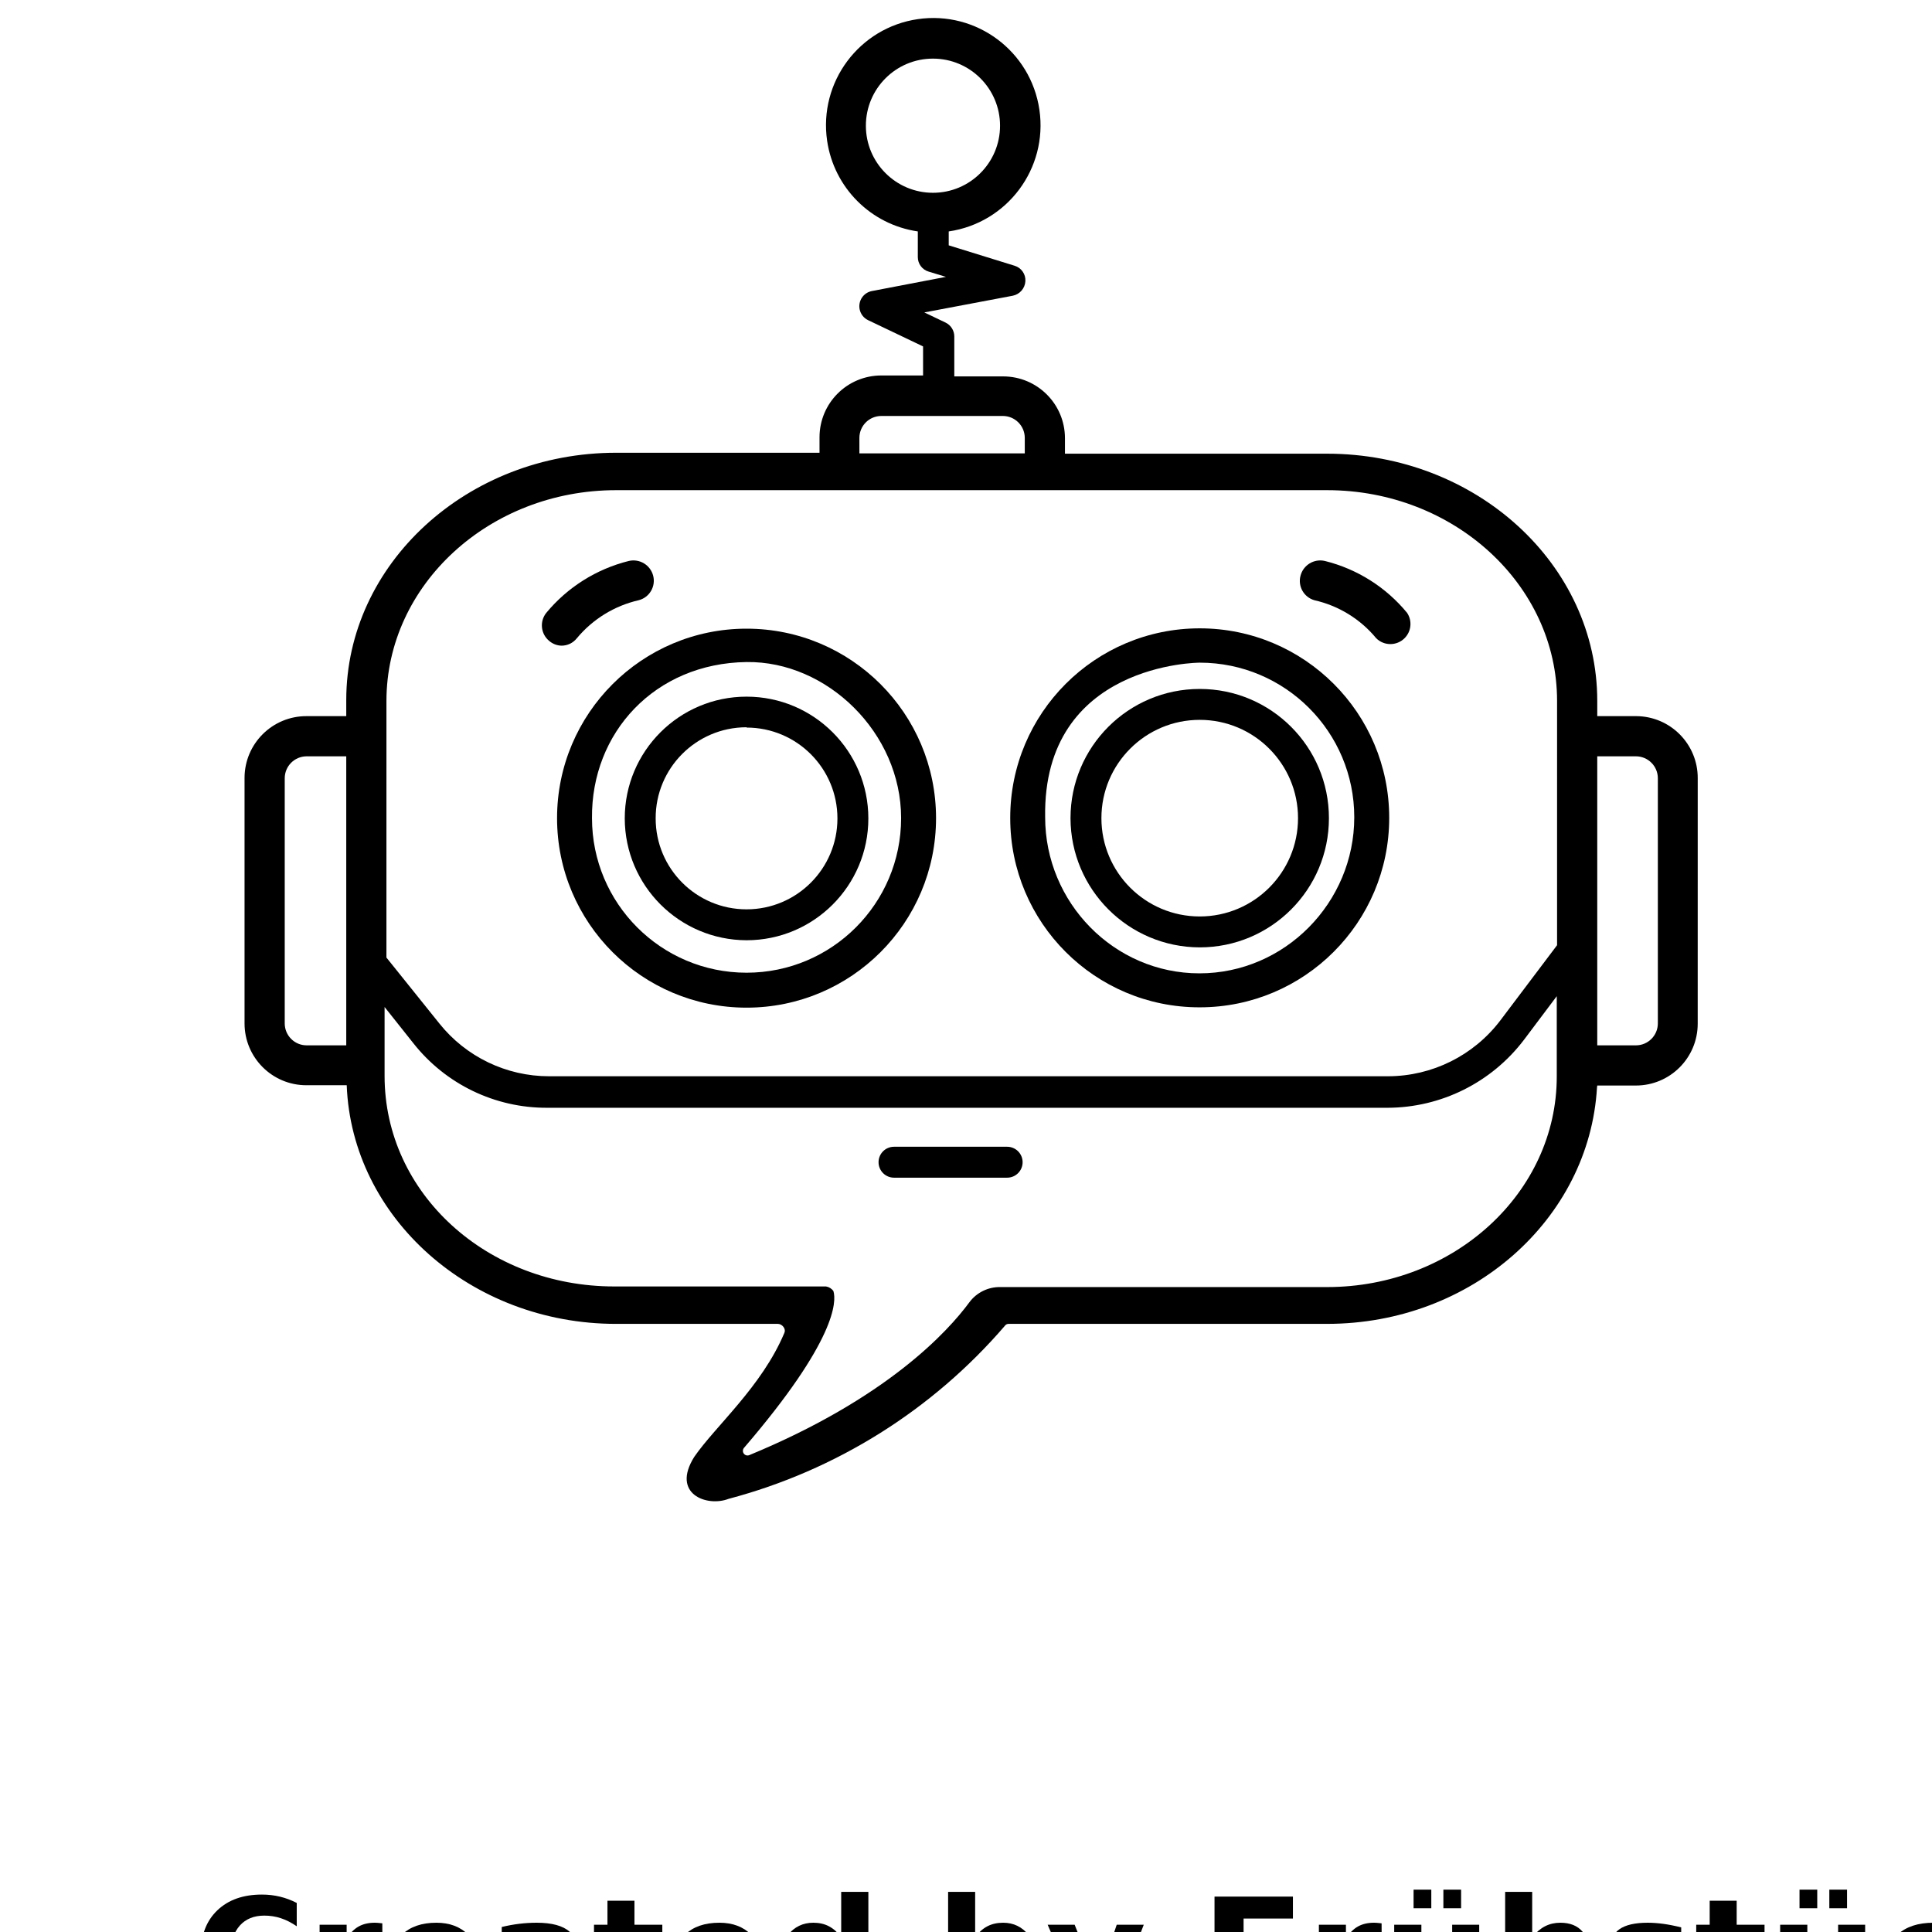 <?xml version="1.0" encoding="UTF-8"?>
<svg width="700pt" height="700pt" version="1.1" viewBox="0 0 700 700" xmlns="http://www.w3.org/2000/svg" xmlns:xlink="http://www.w3.org/1999/xlink">
 <defs>
  <symbol id="m" overflow="visible">
   <path d="m37.516-2.25c-1.93 1.012-3.945 1.773-6.047 2.281-2.094 0.508-4.281 0.766-6.562 0.766-6.793 0-12.18-1.898-16.156-5.703-3.969-3.801-5.953-8.957-5.953-15.469 0-6.519 1.984-11.68 5.953-15.484 3.977-3.801 9.363-5.703 16.156-5.703 2.281 0 4.469 0.258 6.562 0.766 2.102 0.512 4.117 1.266 6.047 2.266v8.453c-1.949-1.332-3.871-2.305-5.766-2.922-1.898-0.625-3.891-0.938-5.984-0.938-3.762 0-6.719 1.203-8.875 3.609-2.148 2.406-3.219 5.727-3.219 9.953 0 4.211 1.07 7.516 3.219 9.922 2.156 2.406 5.113 3.609 8.875 3.609 2.094 0 4.086-0.305 5.984-0.922 1.895-0.625 3.816-1.598 5.766-2.922z"/>
  </symbol>
  <symbol id="c" overflow="visible">
   <path d="m27.453-22.281c-0.855-0.406-1.711-0.703-2.562-0.891-0.844-0.195-1.695-0.297-2.547-0.297-2.523 0-4.461 0.809-5.812 2.422-1.355 1.617-2.031 3.93-2.031 6.938v14.109h-9.797v-30.625h9.797v5.031c1.25-2.008 2.691-3.473 4.328-4.391 1.633-0.914 3.586-1.375 5.859-1.375 0.332 0 0.688 0.016 1.062 0.047 0.383 0.023 0.941 0.078 1.672 0.172z"/>
  </symbol>
  <symbol id="b" overflow="visible">
   <path d="m35.281-15.391v2.781h-22.891c0.238 2.305 1.066 4.027 2.484 5.172 1.426 1.148 3.414 1.719 5.969 1.719 2.051 0 4.156-0.301 6.312-0.906 2.164-0.613 4.391-1.539 6.672-2.781v7.547c-2.312 0.875-4.633 1.539-6.953 1.984-2.312 0.445-4.625 0.672-6.938 0.672-5.543 0-9.852-1.406-12.922-4.219-3.074-2.82-4.609-6.773-4.609-11.859 0-5 1.504-8.926 4.516-11.781 3.019-2.863 7.176-4.297 12.469-4.297 4.812 0 8.66 1.449 11.547 4.344 2.894 2.898 4.344 6.773 4.344 11.625zm-10.062-3.266c0-1.852-0.547-3.348-1.641-4.484-1.086-1.145-2.5-1.719-4.25-1.719-1.898 0-3.438 0.539-4.625 1.609-1.18 1.062-1.914 2.594-2.203 4.594z"/>
  </symbol>
  <symbol id="i" overflow="visible">
   <path d="m18.438-13.781c-2.043 0-3.578 0.352-4.609 1.047-1.031 0.688-1.547 1.703-1.547 3.047 0 1.242 0.41 2.215 1.234 2.922 0.832 0.699 1.988 1.047 3.469 1.047 1.844 0 3.391-0.66 4.641-1.984 1.258-1.32 1.891-2.973 1.891-4.953v-1.125zm14.953-3.688v17.469h-9.875v-4.547c-1.312 1.867-2.793 3.227-4.438 4.078-1.637 0.844-3.633 1.266-5.984 1.266-3.168 0-5.742-0.926-7.719-2.781-1.98-1.852-2.969-4.254-2.969-7.203 0-3.594 1.234-6.227 3.703-7.906 2.469-1.676 6.348-2.516 11.641-2.516h5.766v-0.766c0-1.551-0.609-2.688-1.828-3.406s-3.125-1.078-5.719-1.078c-2.094 0-4.047 0.215-5.859 0.641-1.805 0.418-3.477 1.043-5.016 1.875v-7.469c2.094-0.508 4.195-0.895 6.312-1.156 2.113-0.258 4.227-0.391 6.344-0.391 5.519 0 9.504 1.09 11.953 3.266 2.457 2.18 3.688 5.719 3.688 10.625z"/>
  </symbol>
  <symbol id="a" overflow="visible">
   <path d="m15.391-39.328v8.703h10.094v7h-10.094v12.984c0 1.43 0.281 2.391 0.844 2.891 0.57 0.5 1.695 0.75 3.375 0.75h5.031v7h-8.391c-3.867 0-6.606-0.805-8.219-2.422-1.617-1.613-2.422-4.352-2.422-8.219v-12.984h-4.875v-7h4.875v-8.703z"/>
  </symbol>
  <symbol id="h" overflow="visible">
   <path d="m25.547-26.141v-16.406h9.844v42.547h-9.844v-4.438c-1.355 1.812-2.844 3.141-4.469 3.984-1.617 0.832-3.492 1.25-5.625 1.25-3.773 0-6.871-1.5-9.297-4.5-2.43-3-3.641-6.859-3.641-11.578 0-4.727 1.211-8.586 3.641-11.578 2.426-3 5.523-4.5 9.297-4.5 2.113 0 3.984 0.422 5.609 1.266 1.633 0.844 3.129 2.164 4.484 3.953zm-6.453 19.828c2.094 0 3.691-0.766 4.797-2.297 1.102-1.531 1.656-3.754 1.656-6.672 0-2.914-0.555-5.141-1.656-6.672-1.105-1.531-2.703-2.297-4.797-2.297-2.086 0-3.68 0.766-4.781 2.297-1.105 1.531-1.656 3.758-1.656 6.672 0 2.918 0.551 5.141 1.656 6.672 1.102 1.531 2.695 2.297 4.781 2.297z"/>
  </symbol>
  <symbol id="g" overflow="visible">
   <path d="m21-6.312c2.094 0 3.691-0.766 4.797-2.297 1.102-1.531 1.656-3.754 1.656-6.672 0-2.914-0.555-5.141-1.656-6.672-1.105-1.531-2.703-2.297-4.797-2.297s-3.703 0.773-4.828 2.312c-1.117 1.531-1.672 3.75-1.672 6.656 0 2.898 0.555 5.117 1.672 6.656 1.125 1.543 2.734 2.312 4.828 2.312zm-6.5-19.828c1.344-1.789 2.832-3.109 4.469-3.953 1.645-0.844 3.535-1.266 5.672-1.266 3.769 0 6.867 1.5 9.297 4.5 2.426 2.992 3.641 6.852 3.641 11.578 0 4.719-1.215 8.578-3.641 11.578-2.43 3-5.527 4.5-9.297 4.5-2.137 0-4.027-0.422-5.672-1.266-1.637-0.852-3.125-2.176-4.469-3.969v4.438h-9.797v-42.547h9.797z"/>
  </symbol>
  <symbol id="f" overflow="visible">
   <path d="m0.688-30.625h9.781l8.234 20.781 7-20.781h9.797l-12.891 33.531c-1.293 3.406-2.805 5.785-4.531 7.141-1.719 1.363-3.992 2.047-6.812 2.047h-5.656v-6.438h3.062c1.656 0 2.859-0.266 3.609-0.797 0.758-0.523 1.352-1.465 1.781-2.828l0.266-0.859z"/>
  </symbol>
  <symbol id="e" overflow="visible">
   <path d="m5.141-40.828h28.406v7.953h-17.875v7.609h16.812v7.953h-16.812v17.312h-10.531z"/>
  </symbol>
  <symbol id="d" overflow="visible">
   <path d="m4.375-11.922v-18.703h9.844v3.062c0 1.656-0.012 3.742-0.031 6.25-0.012 2.5-0.016 4.172-0.016 5.016 0 2.461 0.062 4.231 0.188 5.312 0.125 1.086 0.344 1.875 0.656 2.375 0.395 0.637 0.914 1.125 1.562 1.469 0.656 0.344 1.398 0.516 2.234 0.516 2.039 0 3.644-0.781 4.812-2.344 1.164-1.57 1.75-3.75 1.75-6.531v-15.125h9.797v30.625h-9.797v-4.438c-1.48 1.793-3.043 3.117-4.688 3.969-1.648 0.844-3.465 1.266-5.453 1.266-3.543 0-6.242-1.082-8.094-3.25-1.844-2.176-2.766-5.332-2.766-9.469zm7.016-31.422h6.422v6.734h-6.422zm10.797 0h6.422v6.734h-6.422z"/>
  </symbol>
  <symbol id="l" overflow="visible">
   <path d="m35.5-18.656v18.656h-9.844v-14.219c0-2.676-0.062-4.516-0.188-5.516-0.117-1.008-0.32-1.75-0.609-2.219-0.387-0.645-0.906-1.145-1.562-1.5-0.656-0.352-1.402-0.531-2.234-0.531-2.043 0-3.648 0.793-4.812 2.375-1.168 1.574-1.75 3.758-1.75 6.547v15.062h-9.797v-42.547h9.797v16.406c1.469-1.789 3.031-3.109 4.688-3.953 1.664-0.844 3.5-1.266 5.5-1.266 3.539 0 6.227 1.086 8.062 3.25 1.832 2.168 2.75 5.32 2.75 9.453z"/>
  </symbol>
  <symbol id="k" overflow="visible">
   <path d="m28.625-29.672v7.438c-2.094-0.875-4.117-1.531-6.062-1.969-1.949-0.438-3.793-0.656-5.531-0.656-1.855 0-3.234 0.234-4.141 0.703-0.898 0.461-1.344 1.172-1.344 2.141 0 0.781 0.336 1.387 1.016 1.812 0.688 0.418 1.914 0.727 3.688 0.922l1.719 0.25c5.008 0.637 8.379 1.684 10.109 3.141 1.738 1.461 2.609 3.746 2.609 6.859 0 3.273-1.203 5.731-3.609 7.375-2.406 1.637-6 2.453-10.781 2.453-2.023 0-4.117-0.164-6.281-0.484-2.156-0.32-4.375-0.801-6.656-1.438v-7.438c1.957 0.949 3.957 1.664 6 2.141 2.051 0.469 4.133 0.703 6.25 0.703 1.914 0 3.359-0.258 4.328-0.781 0.969-0.531 1.453-1.316 1.453-2.359 0-0.875-0.336-1.523-1-1.953-0.668-0.426-1.996-0.758-3.984-1l-1.719-0.219c-4.356-0.551-7.406-1.562-9.156-3.031-1.75-1.477-2.625-3.723-2.625-6.734 0-3.238 1.109-5.641 3.328-7.203 2.227-1.57 5.641-2.359 10.234-2.359 1.801 0 3.691 0.137 5.672 0.406 1.988 0.273 4.148 0.699 6.484 1.281z"/>
  </symbol>
  <symbol id="j" overflow="visible">
   <path d="m29.453-29.672v7.984c-1.336-0.906-2.672-1.578-4.016-2.016-1.336-0.438-2.719-0.656-4.156-0.656-2.742 0-4.871 0.797-6.391 2.391-1.523 1.594-2.281 3.824-2.281 6.688 0 2.856 0.758 5.086 2.281 6.688 1.52 1.594 3.648 2.391 6.391 2.391 1.531 0 2.984-0.227 4.359-0.688 1.375-0.457 2.644-1.133 3.812-2.031v8.016c-1.531 0.562-3.09 0.984-4.672 1.266-1.574 0.289-3.152 0.438-4.734 0.438-5.523 0-9.844-1.414-12.969-4.25-3.117-2.844-4.672-6.785-4.672-11.828 0-5.051 1.555-8.992 4.672-11.828 3.125-2.832 7.445-4.25 12.969-4.25 1.602 0 3.18 0.141 4.734 0.422 1.562 0.281 3.117 0.703 4.672 1.266z"/>
  </symbol>
 </defs>
 <g>
  <path d="m270.49 252.41c-24.371 0-44.129 19.758-44.129 44.129 0.062 24.344 19.781 44.066 44.129 44.129 24.371 0 44.129-19.758 44.129-44.129-0.004-24.371-19.758-44.129-44.129-44.129zm0 77.059c-18.188 0-32.93-14.742-32.93-32.93-0.062-18.188 14.629-32.977 32.816-33.039h0.113v0.113c18.188 0 32.93 14.742 32.93 32.93-0.004 18.184-14.746 32.926-32.93 32.926z"/>
  <path d="m270.49 227.78c-37.918 0-68.656 30.738-68.656 68.656 0 37.918 30.738 68.656 68.656 68.656 37.918 0 68.656-30.738 68.656-68.656 0-37.918-30.742-68.656-68.656-68.656zm0 124.65c-30.93 0-56-25.07-56-56-0.309-30.926 22.715-56.117 56-56.559 29.176-0.391 56 25.633 56 56.559 0 30.93-25.074 56-56 56z"/>
  <path d="m434.68 249.62c-25.855 0-46.816 20.961-46.816 46.816 0.062 25.832 20.984 46.754 46.816 46.816 25.855 0 46.816-20.961 46.816-46.816 0-25.859-20.961-46.816-46.816-46.816zm0 82.43c-19.672 0-35.617-15.945-35.617-35.617 0-19.668 15.945-35.617 35.617-35.617 19.668 0 35.617 15.945 35.617 35.617 0 19.672-15.949 35.617-35.617 35.617z"/>
  <path d="m434.68 227.66c-37.918 0-68.656 30.738-68.656 68.656v0.113c0 37.855 30.688 68.543 68.543 68.543h0.113c37.918 0 68.656-30.738 68.656-68.656 0-37.918-30.738-68.656-68.656-68.656zm-0.105 125c-30.93 0-55.898-25.637-55.898-56.566-0.926-55.977 56-56 56-56 30.93 0 56 25.07 56 56 0.004 30.93-25.172 56.566-56.102 56.566z"/>
  <path d="m592.83 259.47h-0.113-14v-5.488c0-49.504-43.902-89.602-97.887-89.602h-94.977v-5.602c0-12.371-10.027-22.398-22.398-22.398h-17.695v-14.449c0.004-2.141-1.215-4.098-3.137-5.039l-7.727-3.695 32.031-6.047c2.551-0.504 4.438-2.668 4.59-5.266 0.156-2.551-1.469-4.875-3.918-5.602l-23.859-7.391v-5.039c21.238-3.094 35.949-22.816 32.859-44.059-3.094-21.238-22.816-35.953-44.059-32.859-21.238 3.094-35.953 22.816-32.859 44.059 2.477 17.016 15.844 30.379 32.859 32.859v9.297c-0.004 2.43 1.594 4.57 3.918 5.262l6.273 1.902-26.879 5.152c-3.031 0.609-4.996 3.559-4.387 6.594 0.344 1.715 1.469 3.172 3.043 3.934l19.938 9.52v10.527h-15.121c-12.371 0-22.398 10.027-22.398 22.398v5.602h-73.695c-53.871 0-97.777 40.207-97.777 89.602v5.824l-14.34 0.004c-12.371-0.062-22.449 9.918-22.512 22.289v0.227 88.816c0 12.371 10.027 22.398 22.398 22.398h14.621c1.828 47.934 44.887 86.465 97.602 86.465h58.688c1.359 0.031 3.031 1.688 2.238 3.359-8.176 19.375-24.863 33.602-32.594 44.801-8.508 13.5 4.613 18.273 12.434 15.23 38.895-10.293 73.762-32.121 100.02-62.609 0.332-0.535 0.938-0.836 1.566-0.785h115.25c52.5 0 94.984-38.051 97.789-85.547 0.023-0.371 0.098-0.809 0.098-0.809h14c12.371 0 22.398-10.027 22.398-22.398l0.008-88.926c0.062-12.371-9.914-22.449-22.285-22.512zm-254.8-189.62c-13.422 0-24.305-10.883-24.305-24.305s10.879-24.305 24.305-24.305c13.422 0 24.305 10.883 24.305 24.305s-10.883 24.305-24.305 24.305zm-26.656 88.816c0-4.391 3.559-7.953 7.953-7.953h44.016c4.391 0 7.953 3.562 7.953 7.953v5.602h-59.918zm-208.21 212.13v-88.816c0-4.391 3.559-7.953 7.953-7.953h14.336v104.72h-14.34c-4.391 0.004-7.949-3.559-7.949-7.949zm460.88 19.262c0 42.113-37.297 76.273-83.215 76.273h-118.39c-4.398-0.082-8.566 1.961-11.199 5.488-7.84 10.641-29.902 34.832-79.855 55.441-0.879 0.301-1.832-0.168-2.133-1.047-0.176-0.516-0.09-1.09 0.23-1.531 33.602-39.086 33.602-53.199 32.48-56.895-0.629-0.902-1.602-1.512-2.688-1.68h-76.719c-45.922 0-83.215-33.602-83.215-76.273v-24.977l10.414 13.105c11.695 14.855 29.59 23.492 48.496 23.406h304.42c19.441-0.035 37.754-9.148 49.504-24.641l11.871-15.793zm0.113-47.598-20.609 27.328c-9.645 12.656-24.629 20.109-40.543 20.16h-304.08c-15.477 0-30.113-7.051-39.762-19.152l-19.152-23.855 0.004-92.961c0-42.113 37.297-76.383 83.215-76.383h257.6c45.918 0 83.328 34.273 83.328 76.383zm36.512 28.336c0 4.391-3.559 7.953-7.953 7.953h-14v-104.72h14c4.391 0 7.953 3.559 7.953 7.953z"/>
  <path d="m364.91 415.49h-40.992c-3.094 0-5.602 2.508-5.602 5.602s2.508 5.602 5.602 5.602h40.992c3.094 0 5.602-2.508 5.602-5.602s-2.508-5.602-5.602-5.602z"/>
  <path d="m209 231.25c5.758-6.922 13.625-11.762 22.398-13.777 3.898-0.988 6.254-4.953 5.266-8.848-0.992-3.902-4.926-6.293-8.848-5.375-11.723 2.918-22.199 9.512-29.902 18.816-2.488 3.129-1.988 7.68 1.121 10.191 1.223 1.039 2.766 1.633 4.367 1.68 2.18 0.02 4.246-0.973 5.598-2.688z"/>
  <path d="m480.04 203.25c-3.922-0.918-7.856 1.473-8.848 5.375-1.004 3.828 1.234 7.758 5.039 8.848 8.785 1.984 16.664 6.828 22.398 13.777 2.852 2.832 7.461 2.816 10.297-0.039 2.43-2.449 2.809-6.269 0.906-9.145-7.648-9.312-18.098-15.91-29.793-18.816z"/>
  <use x="70" y="728" xlink:href="#m"/>
  <use x="111.098" y="728" xlink:href="#c"/>
  <use x="138.715" y="728" xlink:href="#b"/>
  <use x="176.695" y="728" xlink:href="#i"/>
  <use x="214.484" y="728" xlink:href="#a"/>
  <use x="241.254" y="728" xlink:href="#b"/>
  <use x="279.234" y="728" xlink:href="#h"/>
  <use x="338.816" y="728" xlink:href="#g"/>
  <use x="378.902" y="728" xlink:href="#f"/>
  <use x="434.902" y="728" xlink:href="#e"/>
  <use x="473.156" y="728" xlink:href="#c"/>
  <use x="500.773" y="728" xlink:href="#d"/>
  <use x="540.641" y="728" xlink:href="#l"/>
  <use x="580.508" y="728" xlink:href="#k"/>
  <use x="613.84" y="728" xlink:href="#a"/>
  <use x="640.609" y="728" xlink:href="#d"/>
  <use x="680.477" y="728" xlink:href="#j"/>
 </g>
</svg>
